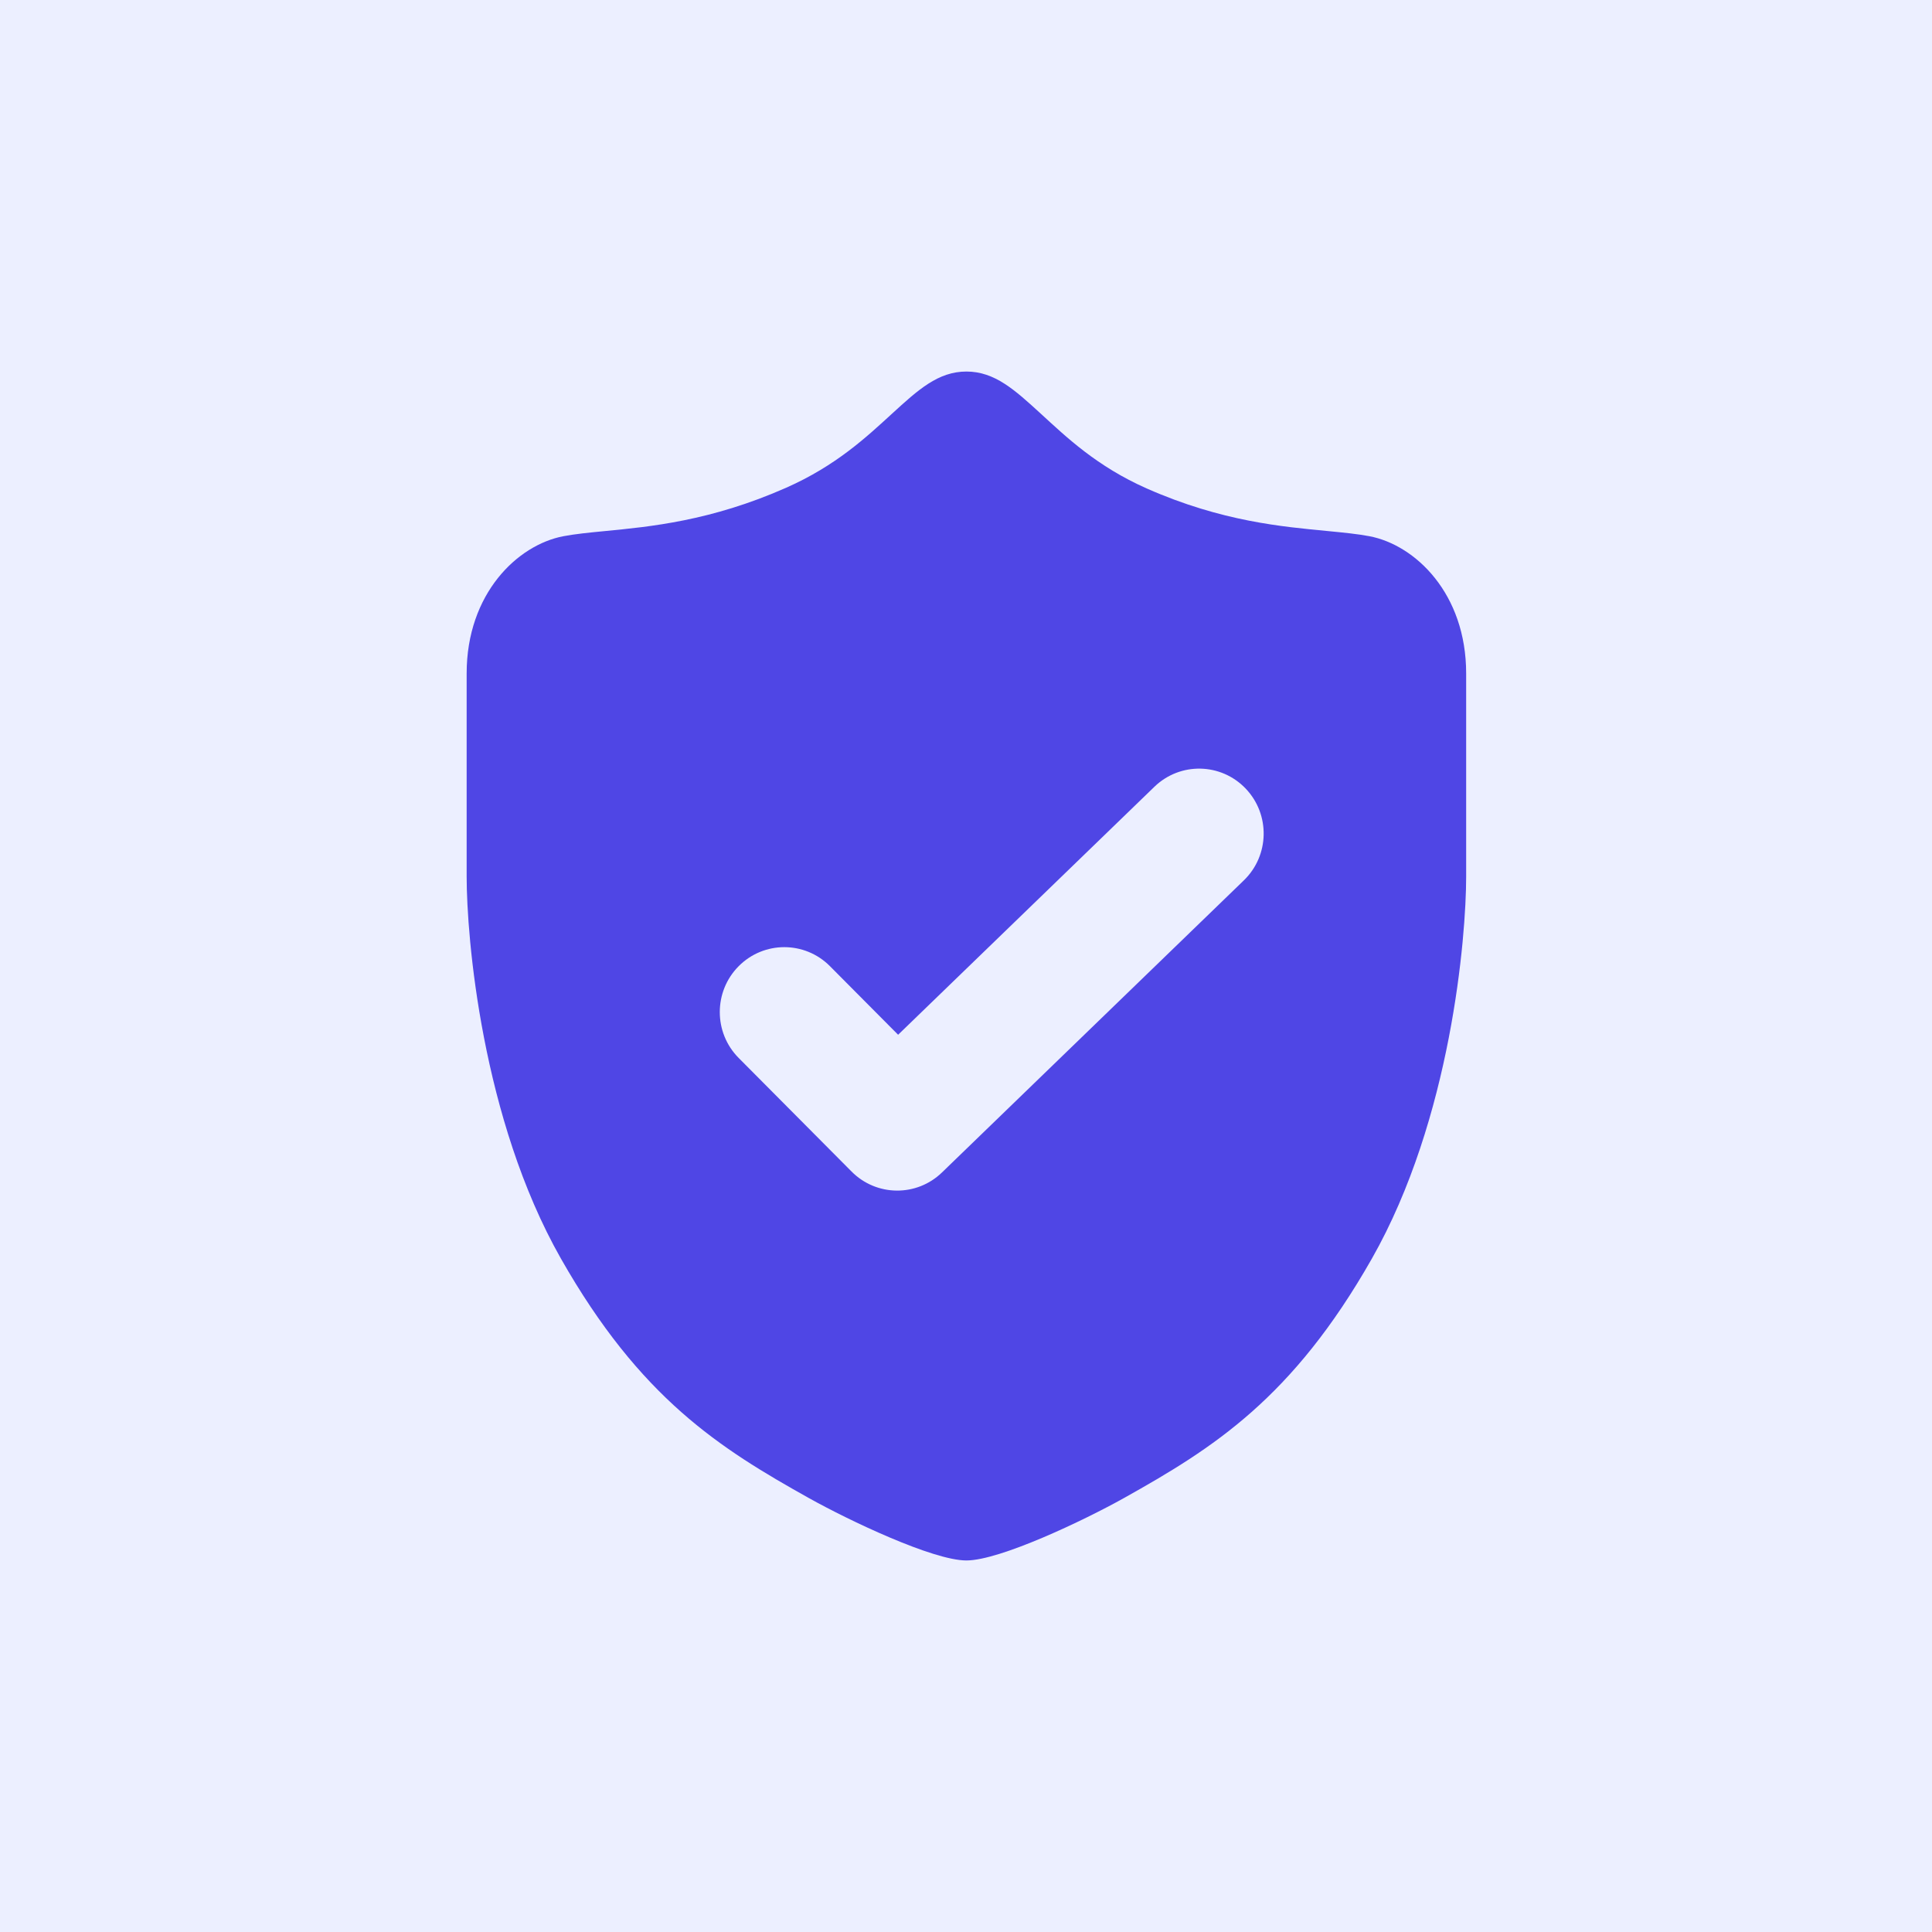<?xml version="1.0" ?>
<svg xmlns="http://www.w3.org/2000/svg" viewBox="0 0 650 650" fill="none">
	<rect width="650" height="650" fill="#ECEFFF"/>
	<path fill-rule="evenodd" clip-rule="evenodd" d="M385.832 164.348C368.98 156.905 358.723 147.01 350.188 139.202C341.397 131.16 334.663 125 325.137 125C315.61 125 308.877 131.16 300.085 139.203C291.55 147.01 281.293 156.677 264.441 164.12C239.084 175.32 218.551 177.211 203.449 178.68C198.175 179.193 193.538 179.644 189.543 180.404C174.106 183.342 157 199.712 157 226.574V294.99C157 315.137 162.007 376.417 188.708 423.426C215.41 470.436 242.111 487.218 272.151 504.014C285.501 511.478 313.872 525 325.137 525C336.401 525 364.772 511.478 378.123 504.013C408.162 487.218 434.863 470.435 461.565 423.426C488.267 376.416 493.273 315.136 493.273 294.989V226.574C493.273 199.711 476.167 183.342 460.731 180.404C456.736 179.644 452.098 179.192 446.824 178.679C431.722 177.21 411.189 175.547 385.832 164.348ZM325.137 386.509L316.916 394.463C308.393 402.71 294.877 402.578 286.516 394.166L248.523 355.944C240.045 347.415 240.045 333.586 248.523 325.057C257.002 316.528 270.747 316.528 279.226 325.057L302.162 348.132L325.137 325.902L388.388 264.698C397.03 256.336 410.773 256.605 419.085 265.299C427.396 273.992 427.129 287.818 418.487 296.18L325.137 386.509Z" fill="#4F46E5"/>
</svg>